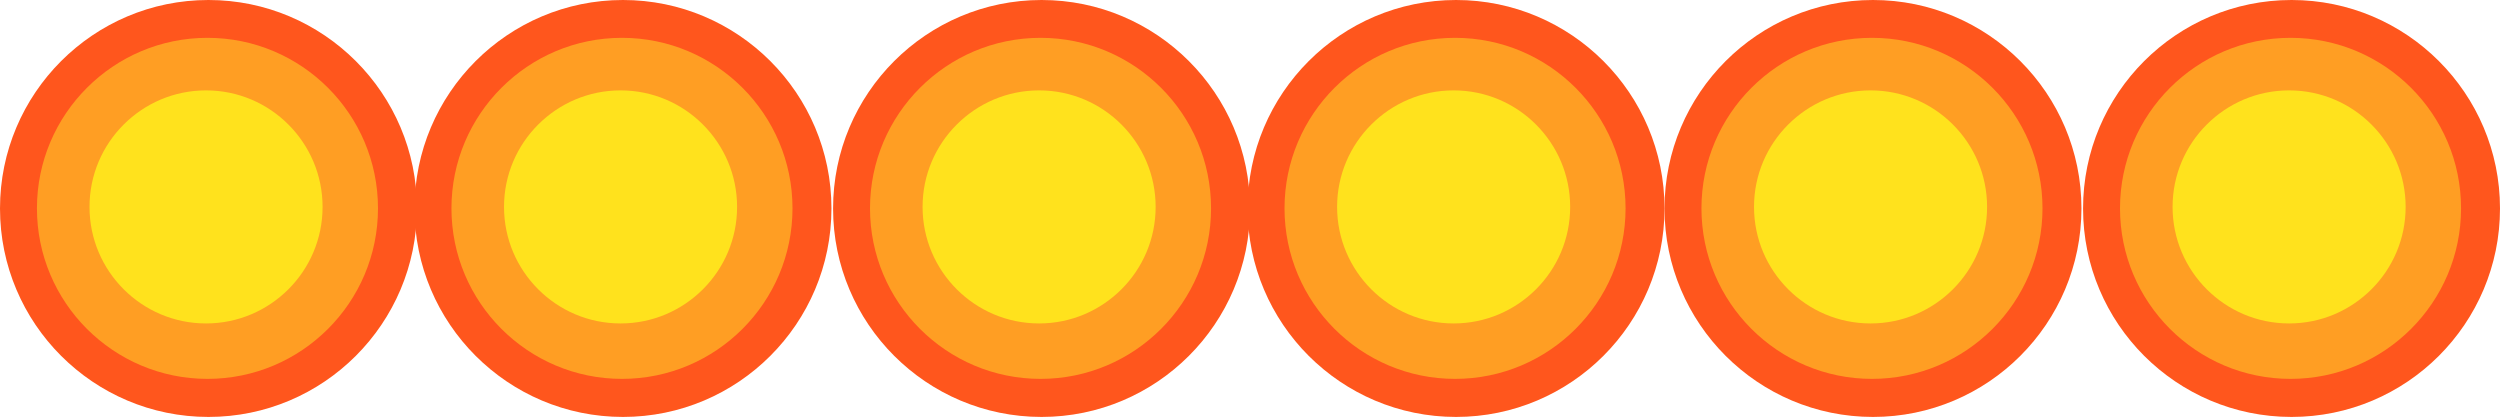 <svg version="1.1" xmlns="http://www.w3.org/2000/svg" xmlns:xlink="http://www.w3.org/1999/xlink" width="154.7" height="25.8" viewBox="0,0,154.7,25.8"><g transform="translate(-227.1,-167.1)"><g data-paper-data="{&quot;isPaintingLayer&quot;:true}" fill-rule="nonzero" stroke="none" stroke-linecap="butt" stroke-linejoin="miter" stroke-miterlimit="10" stroke-dasharray="" stroke-dashoffset="0" style="mix-blend-mode: normal"><g><path d="M240,167.1c3.559,0 6.783,1.446 9.119,3.781c2.335,2.335 3.781,5.56 3.781,9.119c0,3.559 -1.446,6.783 -3.781,9.119c-2.335,2.335 -5.56,3.781 -9.119,3.781c-3.559,0 -6.783,-1.446 -9.119,-3.781c-2.335,-2.335 -3.781,-5.56 -3.781,-9.119c0,-3.559 1.446,-6.783 3.781,-9.119c2.335,-2.335 5.56,-3.781 9.119,-3.781z" fill="#ff561d" stroke-width="1"/><path d="M239.938,169.441c2.911,0 5.548,1.183 7.459,3.093c1.91,1.91 3.093,4.547 3.093,7.459c0,2.911 -1.183,5.548 -3.093,7.459c-1.91,1.91 -4.547,3.093 -7.459,3.093c-2.911,0 -5.548,-1.183 -7.459,-3.093c-1.91,-1.91 -3.093,-4.548 -3.093,-7.459c0,-2.911 1.183,-5.549 3.093,-7.459c1.91,-1.91 4.547,-3.093 7.459,-3.093z" fill="#ff9e23" stroke-width="0.818"/><path d="M239.85,172.693c1.989,0 3.792,0.808 5.097,2.114c1.305,1.305 2.114,3.108 2.114,5.097c0,1.989 -0.808,3.792 -2.114,5.097c-1.305,1.305 -3.108,2.114 -5.097,2.114c-1.989,0 -3.792,-0.808 -5.097,-2.114c-1.305,-1.305 -2.114,-3.108 -2.114,-5.097c0,-1.99 0.808,-3.792 2.114,-5.097c1.305,-1.305 3.108,-2.114 5.097,-2.114z" fill="#ffe21d" stroke-width="0.559"/></g><g><path d="M265.65,167.1c3.559,0 6.783,1.446 9.119,3.781c2.335,2.335 3.781,5.56 3.781,9.119c0,3.559 -1.446,6.783 -3.781,9.119c-2.335,2.335 -5.56,3.781 -9.119,3.781c-3.559,0 -6.783,-1.446 -9.119,-3.781c-2.335,-2.335 -3.781,-5.56 -3.781,-9.119c0,-3.559 1.446,-6.783 3.781,-9.119c2.335,-2.335 5.56,-3.781 9.119,-3.781z" fill="#ff561d" stroke-width="1"/><path d="M265.588,169.441c2.911,0 5.548,1.183 7.459,3.093c1.91,1.91 3.093,4.547 3.093,7.459c0,2.911 -1.183,5.548 -3.093,7.459c-1.91,1.91 -4.547,3.093 -7.459,3.093c-2.911,0 -5.548,-1.183 -7.459,-3.093c-1.91,-1.91 -3.093,-4.548 -3.093,-7.459c0,-2.911 1.183,-5.549 3.093,-7.459c1.91,-1.91 4.547,-3.093 7.459,-3.093z" fill="#ff9e23" stroke-width="0.818"/><path d="M265.5,172.693c1.989,0 3.792,0.808 5.097,2.114c1.305,1.305 2.114,3.108 2.114,5.097c0,1.989 -0.808,3.792 -2.114,5.097c-1.305,1.305 -3.108,2.114 -5.097,2.114c-1.989,0 -3.792,-0.808 -5.097,-2.114c-1.305,-1.305 -2.114,-3.108 -2.114,-5.097c0,-1.99 0.808,-3.792 2.114,-5.097c1.305,-1.305 3.108,-2.114 5.097,-2.114z" fill="#ffe21d" stroke-width="0.559"/></g><g><path d="M291.551,167.1c3.559,0 6.783,1.446 9.119,3.781c2.335,2.335 3.781,5.56 3.781,9.119c0,3.559 -1.446,6.783 -3.781,9.119c-2.335,2.335 -5.56,3.781 -9.119,3.781c-3.559,0 -6.783,-1.446 -9.119,-3.781c-2.335,-2.335 -3.781,-5.56 -3.781,-9.119c0,-3.559 1.446,-6.783 3.781,-9.119c2.335,-2.335 5.56,-3.781 9.119,-3.781z" fill="#ff561d" stroke-width="1"/><path d="M291.488,169.441c2.911,0 5.548,1.183 7.459,3.093c1.91,1.91 3.093,4.547 3.093,7.459c0,2.911 -1.183,5.548 -3.093,7.459c-1.91,1.91 -4.547,3.093 -7.459,3.093c-2.911,0 -5.548,-1.183 -7.459,-3.093c-1.91,-1.91 -3.093,-4.548 -3.093,-7.459c0,-2.911 1.183,-5.549 3.093,-7.459c1.91,-1.91 4.547,-3.093 7.459,-3.093z" fill="#ff9e23" stroke-width="0.818"/><path d="M291.4,172.693c1.989,0 3.792,0.808 5.097,2.114c1.305,1.305 2.114,3.108 2.114,5.097c0,1.989 -0.808,3.792 -2.114,5.097c-1.305,1.305 -3.108,2.114 -5.097,2.114c-1.989,0 -3.792,-0.808 -5.097,-2.114c-1.305,-1.305 -2.114,-3.108 -2.114,-5.097c0,-1.99 0.808,-3.792 2.114,-5.097c1.305,-1.305 3.108,-2.114 5.097,-2.114z" fill="#ffe21d" stroke-width="0.559"/></g><g><path d="M317.201,167.1c3.559,0 6.783,1.446 9.119,3.781c2.335,2.335 3.781,5.56 3.781,9.119c0,3.559 -1.446,6.783 -3.781,9.119c-2.335,2.335 -5.56,3.781 -9.119,3.781c-3.559,0 -6.783,-1.446 -9.119,-3.781c-2.335,-2.335 -3.781,-5.56 -3.781,-9.119c0,-3.559 1.446,-6.783 3.781,-9.119c2.335,-2.335 5.56,-3.781 9.119,-3.781z" fill="#ff561d" stroke-width="1"/><path d="M317.138,169.441c2.911,0 5.548,1.183 7.459,3.093c1.91,1.91 3.093,4.547 3.093,7.459c0,2.911 -1.183,5.548 -3.093,7.459c-1.91,1.91 -4.547,3.093 -7.459,3.093c-2.911,0 -5.548,-1.183 -7.459,-3.093c-1.91,-1.91 -3.093,-4.548 -3.093,-7.459c0,-2.911 1.183,-5.549 3.093,-7.459c1.91,-1.91 4.547,-3.093 7.459,-3.093z" fill="#ff9e23" stroke-width="0.818"/><path d="M317.051,172.693c1.989,0 3.792,0.808 5.097,2.114c1.305,1.305 2.114,3.108 2.114,5.097c0,1.989 -0.808,3.792 -2.114,5.097c-1.305,1.305 -3.108,2.114 -5.097,2.114c-1.989,0 -3.792,-0.808 -5.097,-2.114c-1.305,-1.305 -2.114,-3.108 -2.114,-5.097c0,-1.99 0.808,-3.792 2.114,-5.097c1.305,-1.305 3.108,-2.114 5.097,-2.114z" fill="#ffe21d" stroke-width="0.559"/></g><g><path d="M343,167.1c3.559,0 6.783,1.446 9.119,3.781c2.335,2.335 3.781,5.56 3.781,9.119c0,3.559 -1.446,6.783 -3.781,9.119c-2.335,2.335 -5.56,3.781 -9.119,3.781c-3.559,0 -6.783,-1.446 -9.119,-3.781c-2.335,-2.335 -3.781,-5.56 -3.781,-9.119c0,-3.559 1.446,-6.783 3.781,-9.119c2.335,-2.335 5.56,-3.781 9.119,-3.781z" fill="#ff561d" stroke-width="1"/><path d="M342.938,169.441c2.911,0 5.548,1.183 7.459,3.093c1.91,1.91 3.093,4.547 3.093,7.459c0,2.911 -1.183,5.548 -3.093,7.459c-1.91,1.91 -4.547,3.093 -7.459,3.093c-2.911,0 -5.548,-1.183 -7.459,-3.093c-1.91,-1.91 -3.093,-4.548 -3.093,-7.459c0,-2.911 1.183,-5.549 3.093,-7.459c1.91,-1.91 4.547,-3.093 7.459,-3.093z" fill="#ff9e23" stroke-width="0.818"/><path d="M342.85,172.693c1.989,0 3.792,0.808 5.097,2.114c1.305,1.305 2.114,3.108 2.114,5.097c0,1.989 -0.808,3.792 -2.114,5.097c-1.305,1.305 -3.108,2.114 -5.097,2.114c-1.989,0 -3.792,-0.808 -5.097,-2.114c-1.305,-1.305 -2.114,-3.108 -2.114,-5.097c0,-1.99 0.808,-3.792 2.114,-5.097c1.305,-1.305 3.108,-2.114 5.097,-2.114z" fill="#ffe21d" stroke-width="0.559"/></g><g><path d="M368.9,167.1c3.559,0 6.783,1.446 9.119,3.781c2.335,2.335 3.781,5.56 3.781,9.119c0,3.559 -1.446,6.783 -3.781,9.119c-2.335,2.335 -5.56,3.781 -9.119,3.781c-3.559,0 -6.783,-1.446 -9.119,-3.781c-2.335,-2.335 -3.781,-5.56 -3.781,-9.119c0,-3.559 1.446,-6.783 3.781,-9.119c2.335,-2.335 5.56,-3.781 9.119,-3.781z" fill="#ff561d" stroke-width="1"/><path d="M368.838,169.441c2.911,0 5.548,1.183 7.459,3.093c1.91,1.91 3.093,4.547 3.093,7.459c0,2.911 -1.183,5.548 -3.093,7.459c-1.91,1.91 -4.547,3.093 -7.459,3.093c-2.911,0 -5.548,-1.183 -7.459,-3.093c-1.91,-1.91 -3.093,-4.548 -3.093,-7.459c0,-2.911 1.183,-5.549 3.093,-7.459c1.91,-1.91 4.547,-3.093 7.459,-3.093z" fill="#ff9e23" stroke-width="0.818"/><path d="M368.75,172.693c1.989,0 3.792,0.808 5.097,2.114c1.305,1.305 2.114,3.108 2.114,5.097c0,1.989 -0.808,3.792 -2.114,5.097c-1.305,1.305 -3.108,2.114 -5.097,2.114c-1.989,0 -3.792,-0.808 -5.097,-2.114c-1.305,-1.305 -2.114,-3.108 -2.114,-5.097c0,-1.99 0.808,-3.792 2.114,-5.097c1.305,-1.305 3.108,-2.114 5.097,-2.114z" fill="#ffe21d" stroke-width="0.559"/></g></g></g></svg>